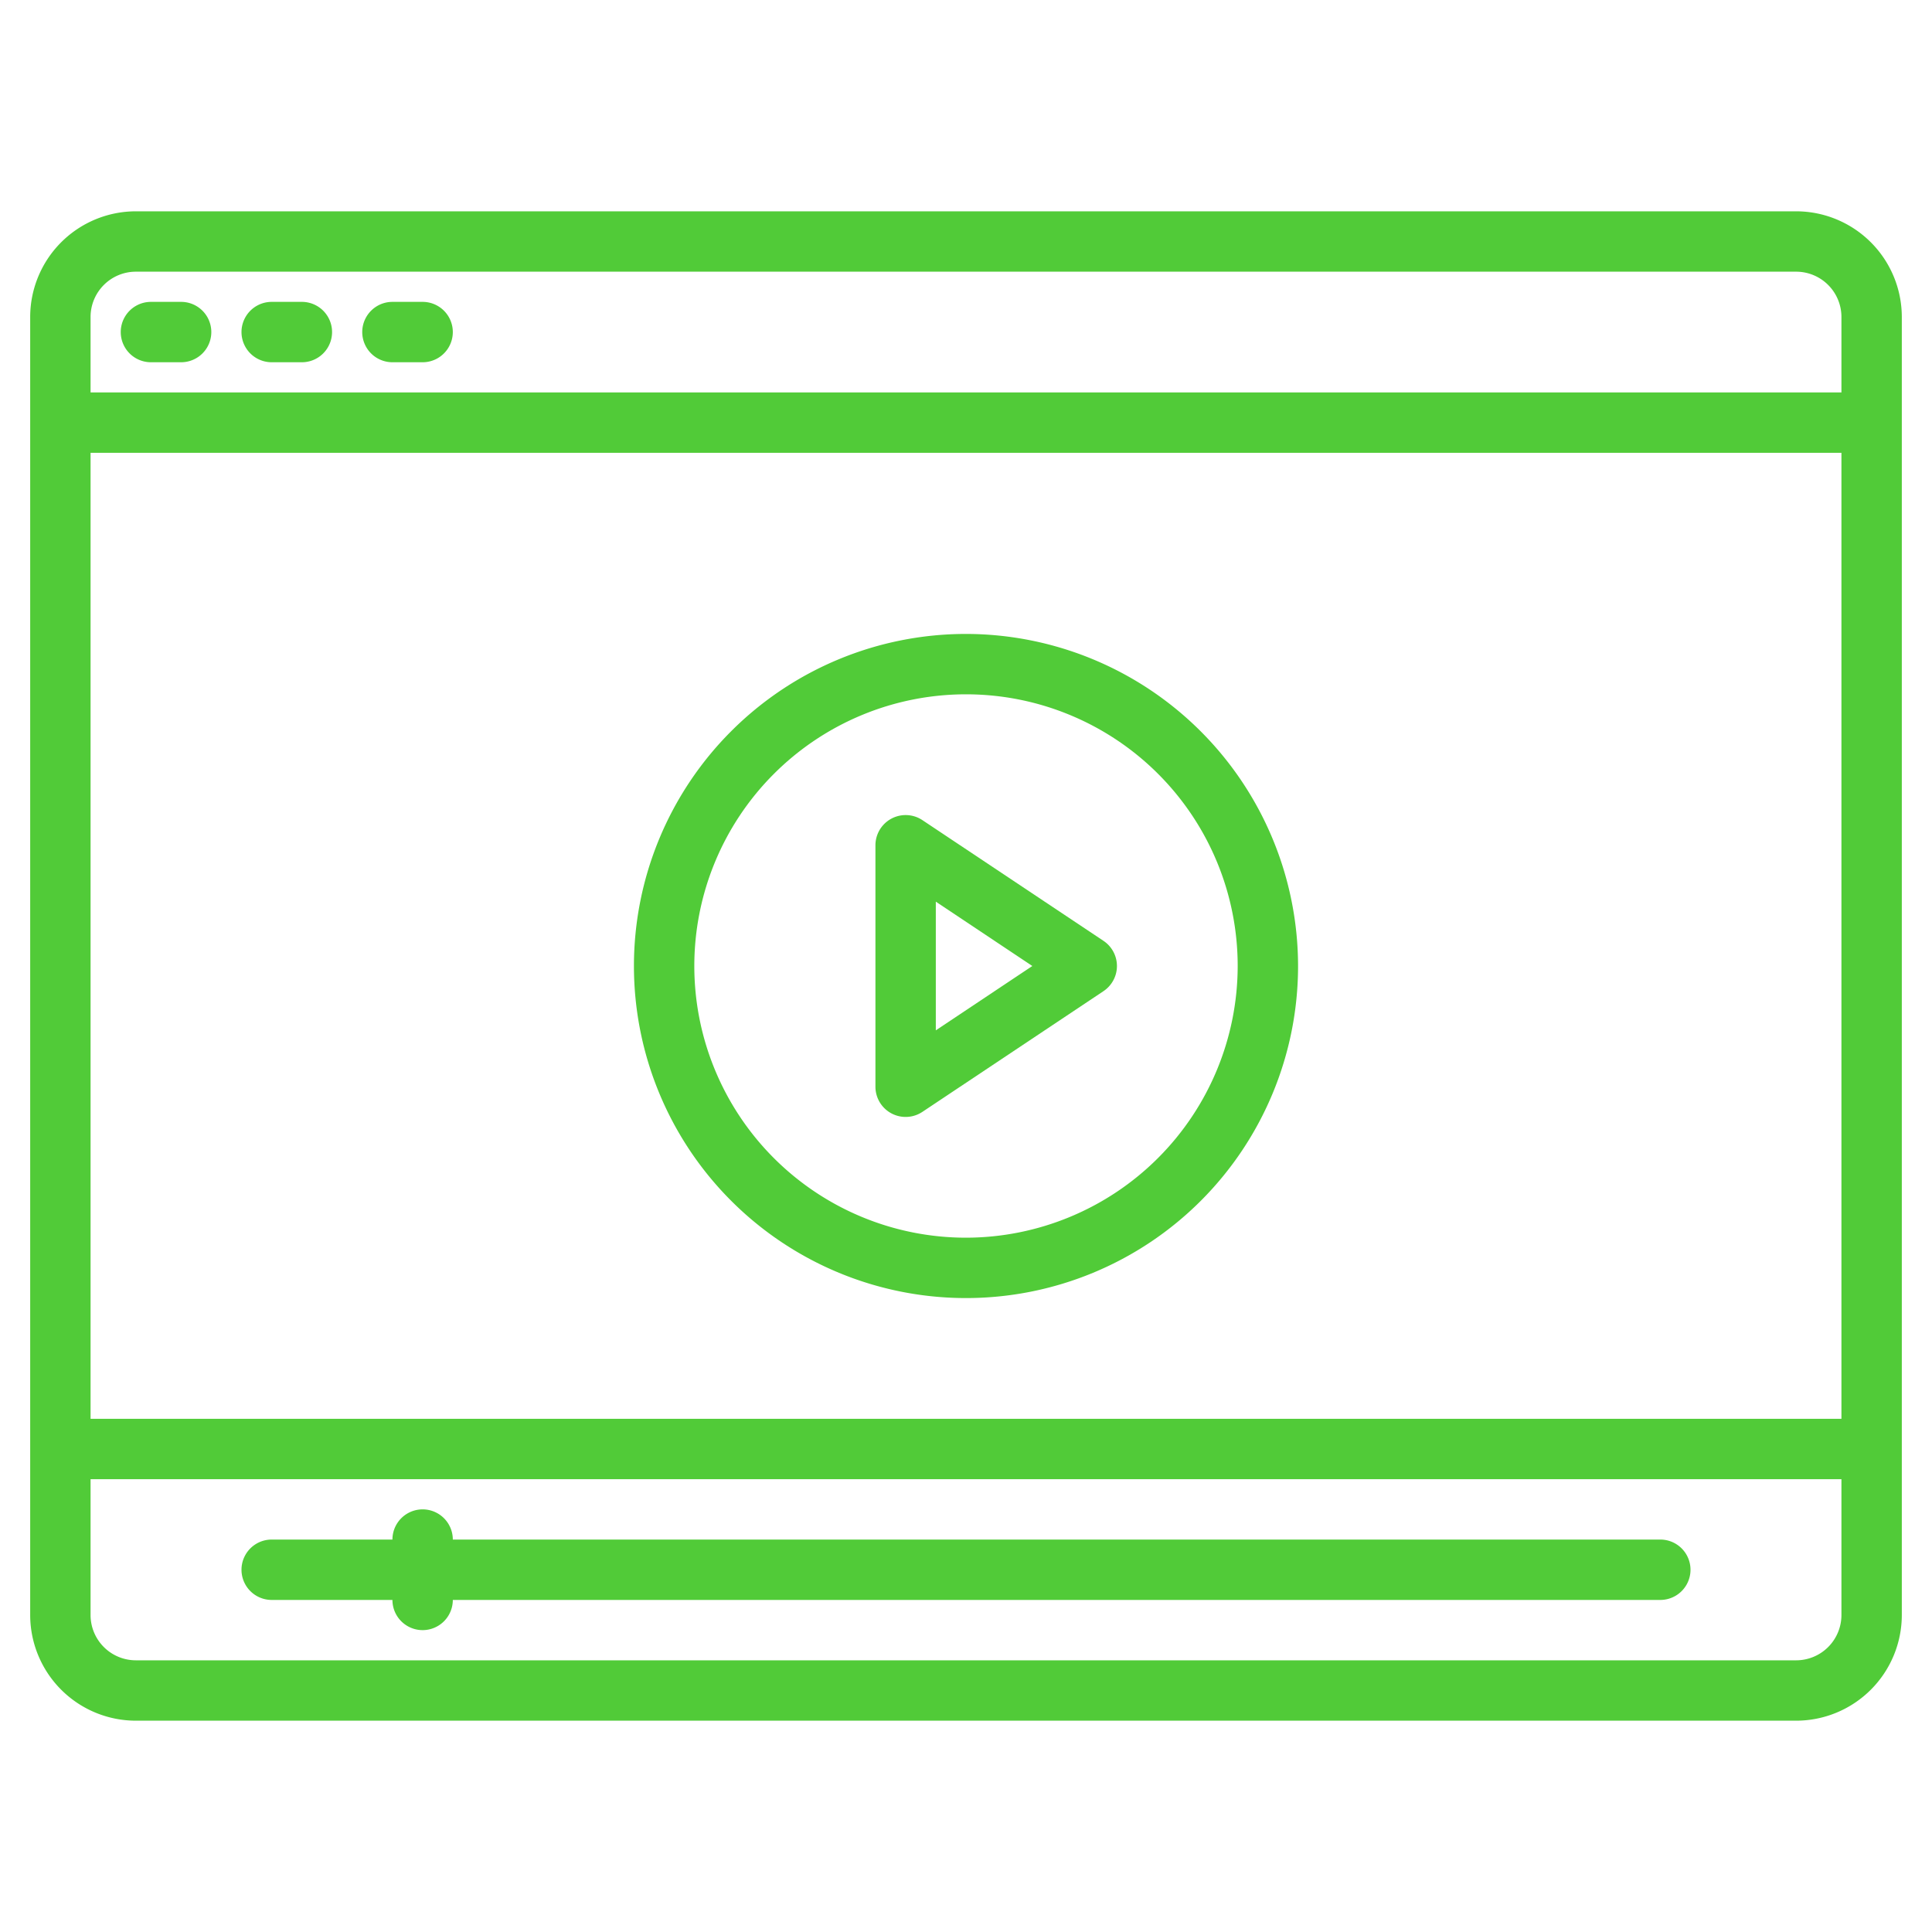 <?xml version="1.0"?>
<svg xmlns="http://www.w3.org/2000/svg" xmlns:xlink="http://www.w3.org/1999/xlink" xmlns:svgjs="http://svgjs.com/svgjs" version="1.1" width="38" height="38" x="0" y="0" viewBox="0 0 512 512" style="enable-background:new 0 0 512 512" xml:space="preserve" class=""><g><g xmlns="http://www.w3.org/2000/svg"><path d="m476 56h-440a28.031 28.031 0 0 0 -28 28v344a28.031 28.031 0 0 0 28 28h440a28.031 28.031 0 0 0 28-28v-344a28.031 28.031 0 0 0 -28-28zm12 372a12.01 12.01 0 0 1 -12 12h-440a12.01 12.01 0 0 1 -12-12v-36h464zm0-52h-464v-256h464zm0-272h-464v-20a12.01 12.01 0 0 1 12-12h440a12.01 12.01 0 0 1 12 12z" fill="#51cb38" data-original="#000000" style="" class=""/><path d="m40 96h8a8 8 0 0 0 0-16h-8a8 8 0 0 0 0 16z" fill="#51cb38" data-original="#000000" style="" class=""/><path d="m72 96h8a8 8 0 0 0 0-16h-8a8 8 0 0 0 0 16z" fill="#51cb38" data-original="#000000" style="" class=""/><path d="m104 96h8a8 8 0 0 0 0-16h-8a8 8 0 0 0 0 16z" fill="#51cb38" data-original="#000000" style="" class=""/><path d="m256 168a88 88 0 1 0 88 88 88.1 88.1 0 0 0 -88-88zm0 160a72 72 0 1 1 72-72 72.083 72.083 0 0 1 -72 72z" fill="#51cb38" data-original="#000000" style="" class=""/><path d="m292.44 249.34-48-32a8.009 8.009 0 0 0 -12.44 6.66v64a8.006 8.006 0 0 0 12.44 6.66l48-32a8.01 8.01 0 0 0 0-13.32zm-44.44 23.71v-34.1l25.58 17.05z" fill="#51cb38" data-original="#000000" style="" class=""/><path d="m440 408h-320a8 8 0 0 0 -16 0h-32a8 8 0 0 0 0 16h32a8 8 0 0 0 16 0h320a8 8 0 0 0 0-16z" fill="#51cb38" data-original="#000000" style="" class=""/></g></g></svg>

